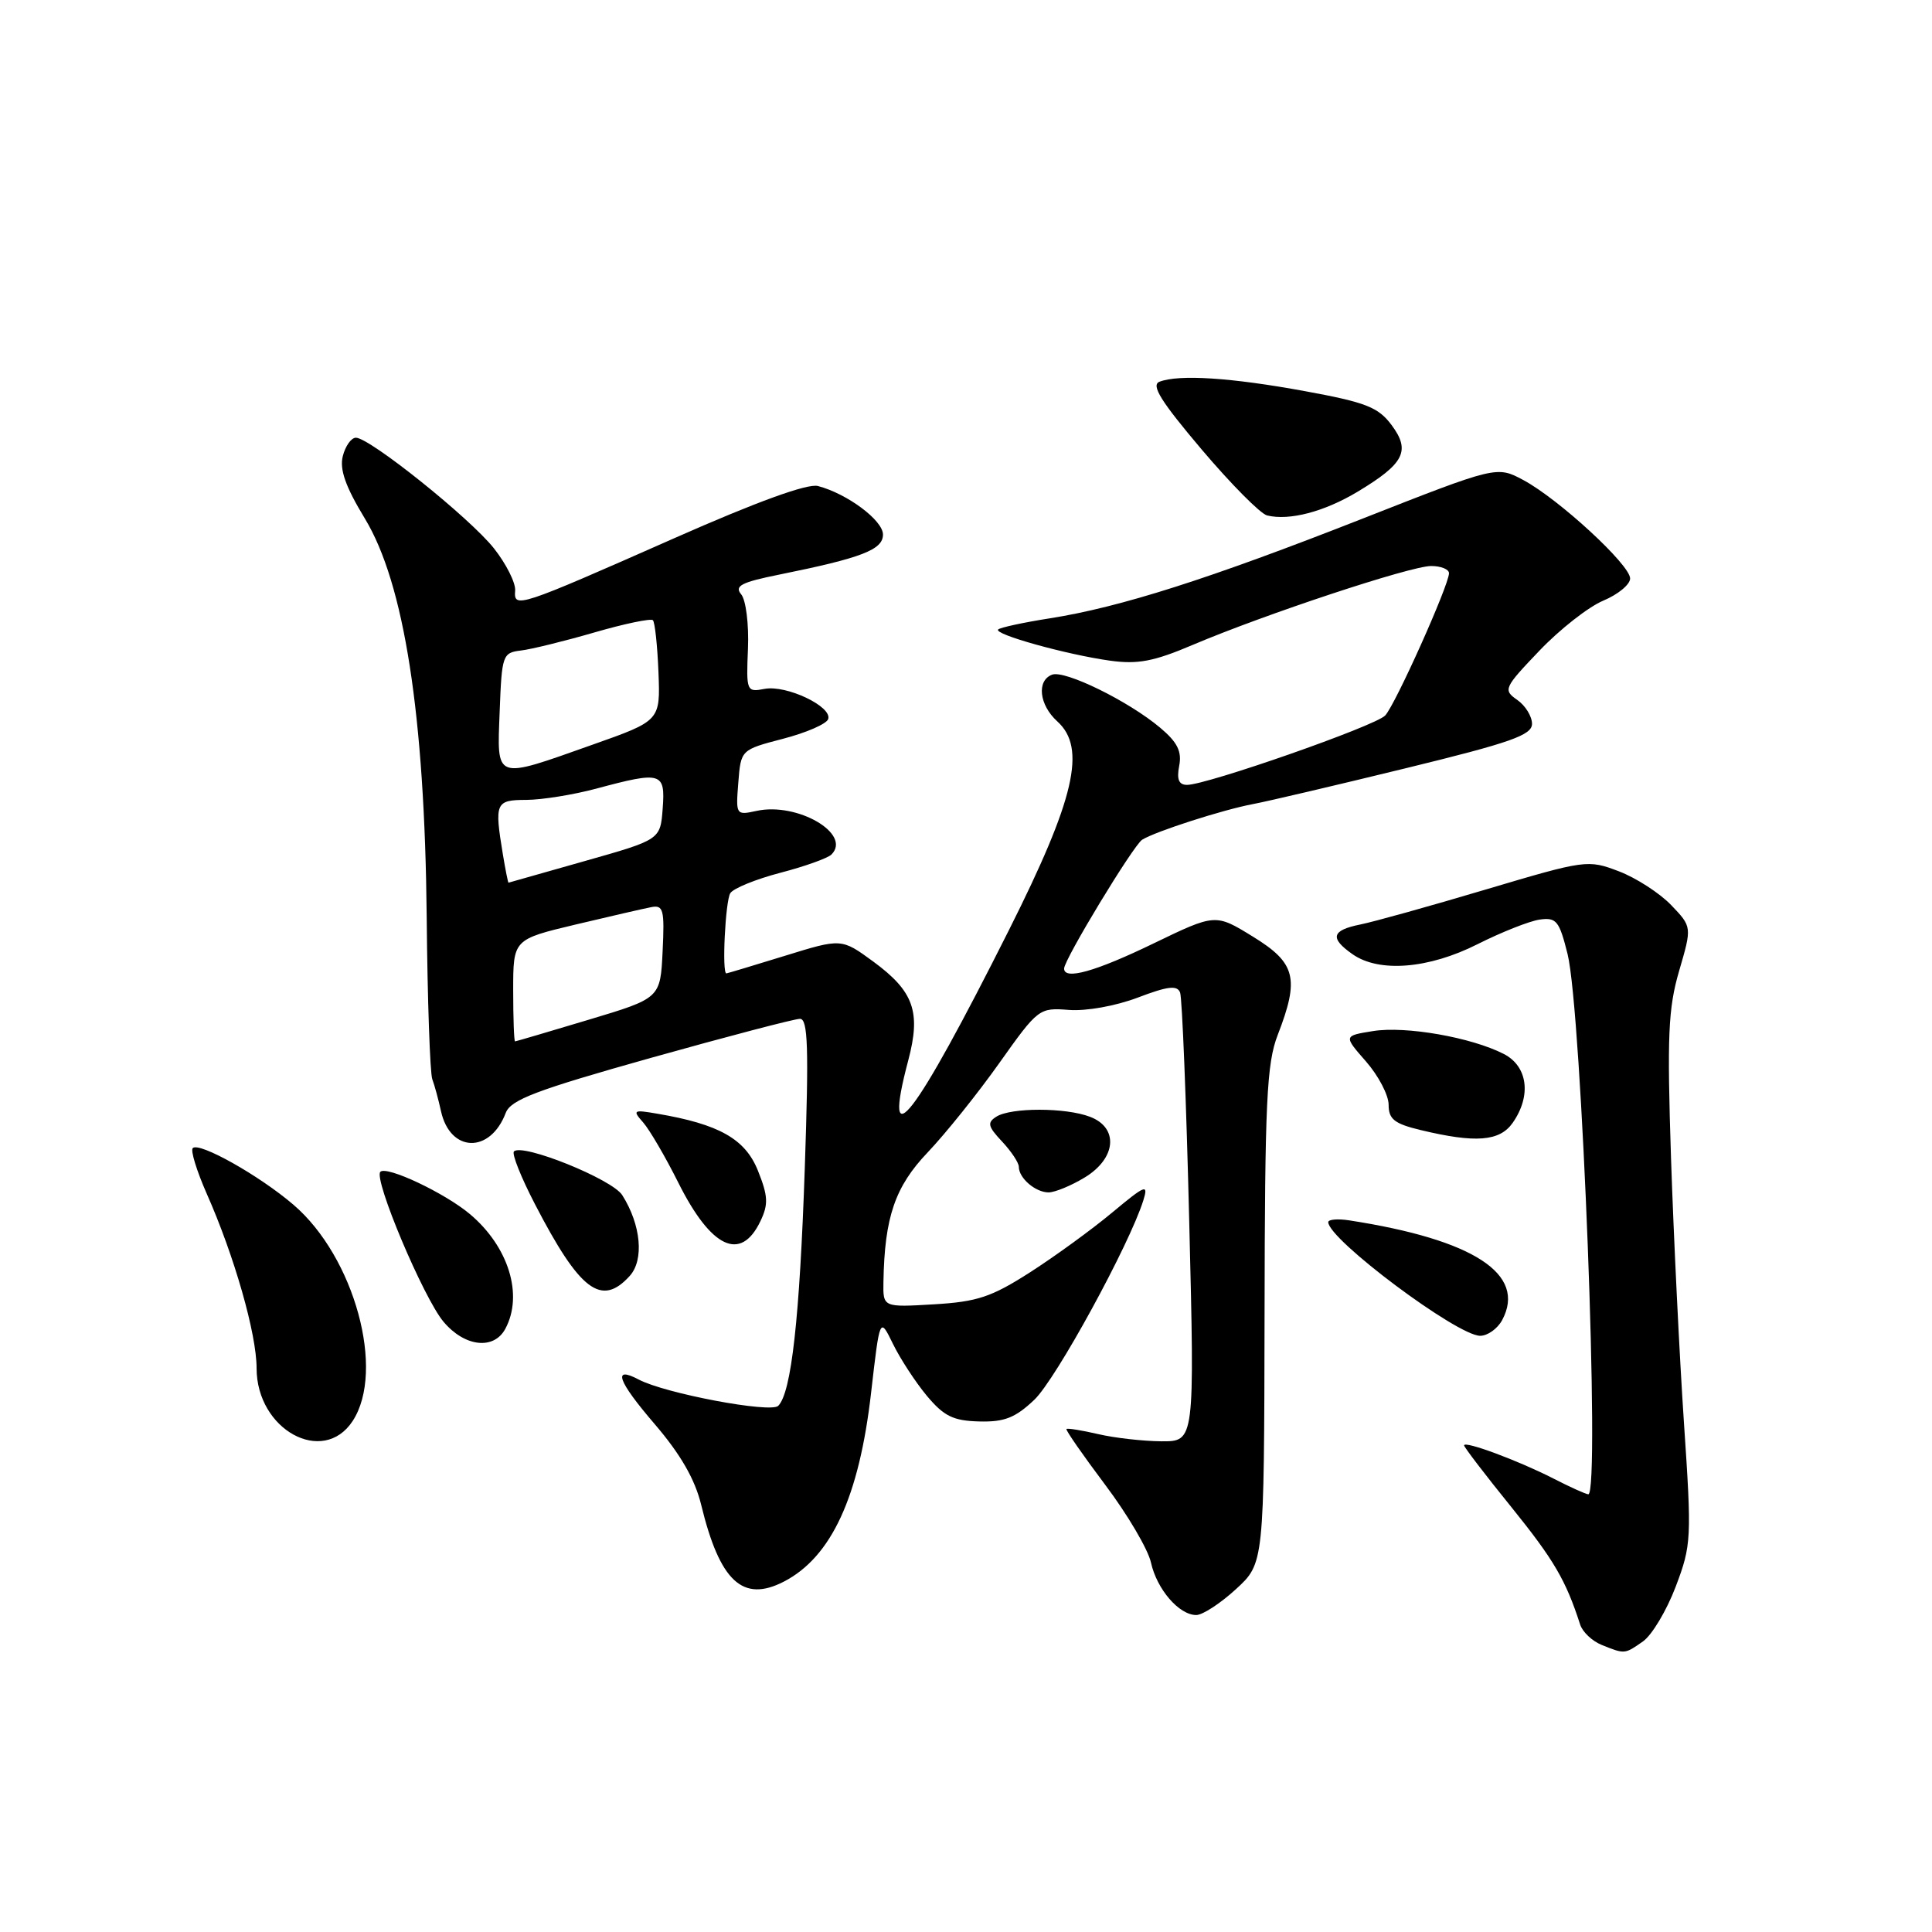 <?xml version="1.0" encoding="UTF-8" standalone="no"?>
<!DOCTYPE svg PUBLIC "-//W3C//DTD SVG 1.1//EN" "http://www.w3.org/Graphics/SVG/1.1/DTD/svg11.dtd" >
<svg xmlns="http://www.w3.org/2000/svg" xmlns:xlink="http://www.w3.org/1999/xlink" version="1.1" viewBox="0 0 256 256">
 <g >
 <path fill="currentColor"
d=" M 217.71 217.49 C 218.89 216.66 220.84 213.40 222.04 210.24 C 224.13 204.72 224.17 203.89 223.13 188.50 C 222.54 179.70 221.77 163.95 221.42 153.50 C 220.89 137.28 221.04 133.64 222.49 128.66 C 224.20 122.81 224.20 122.81 221.43 119.92 C 219.91 118.34 216.79 116.32 214.50 115.45 C 210.41 113.89 210.10 113.93 196.92 117.85 C 189.54 120.05 182.04 122.14 180.25 122.50 C 176.43 123.27 176.17 124.30 179.22 126.44 C 182.74 128.91 189.31 128.38 195.80 125.10 C 198.96 123.51 202.65 122.05 204.01 121.85 C 206.23 121.54 206.61 122.01 207.71 126.41 C 209.59 134.00 212.05 198.00 210.46 198.00 C 210.16 198.00 208.07 197.06 205.81 195.90 C 201.15 193.52 194.00 190.87 194.00 191.52 C 194.00 191.76 196.82 195.45 200.28 199.72 C 205.92 206.71 207.49 209.40 209.38 215.27 C 209.70 216.25 210.98 217.46 212.23 217.96 C 215.31 219.20 215.27 219.20 217.71 217.49 Z  M 163.76 210.58 C 167.50 207.15 167.50 207.15 167.56 174.33 C 167.60 145.95 167.84 140.91 169.31 137.12 C 172.21 129.63 171.70 127.60 166.02 124.11 C 161.05 121.05 161.05 121.05 152.83 125.02 C 145.15 128.74 141.00 129.90 141.00 128.34 C 141.00 127.14 150.17 112.02 151.34 111.27 C 153.07 110.18 162.02 107.30 166.00 106.55 C 167.93 106.19 177.04 104.05 186.25 101.80 C 200.19 98.40 203.00 97.41 203.00 95.91 C 203.00 94.92 202.12 93.49 201.04 92.74 C 199.15 91.42 199.27 91.15 203.98 86.22 C 206.68 83.39 210.48 80.41 212.44 79.59 C 214.40 78.77 216.00 77.45 216.00 76.65 C 216.00 74.84 206.56 66.14 201.85 63.61 C 198.33 61.73 198.33 61.73 180.42 68.77 C 160.21 76.71 148.45 80.46 139.12 81.93 C 135.61 82.48 132.52 83.15 132.26 83.41 C 131.63 84.04 141.29 86.73 147.07 87.54 C 150.77 88.05 152.88 87.65 158.07 85.44 C 167.64 81.38 186.91 75.00 189.63 75.00 C 190.93 75.00 192.00 75.43 192.00 75.95 C 192.00 77.52 184.88 93.40 183.54 94.81 C 182.24 96.19 159.92 104.00 157.29 104.00 C 156.20 104.00 155.90 103.28 156.25 101.48 C 156.62 99.56 156.01 98.34 153.72 96.42 C 149.54 92.90 141.08 88.75 139.40 89.40 C 137.33 90.19 137.70 93.42 140.10 95.59 C 143.99 99.11 142.43 105.84 133.68 123.26 C 121.06 148.38 116.80 153.89 120.35 140.50 C 122.05 134.08 121.09 131.36 115.71 127.41 C 111.50 124.33 111.50 124.33 104.00 126.65 C 99.88 127.92 96.39 128.97 96.25 128.98 C 95.64 129.03 96.11 119.38 96.77 118.35 C 97.17 117.71 100.15 116.50 103.39 115.65 C 106.63 114.81 109.69 113.71 110.17 113.23 C 112.91 110.49 105.64 106.26 100.24 107.45 C 97.52 108.04 97.49 107.99 97.83 103.70 C 98.17 99.35 98.17 99.35 103.76 97.89 C 106.84 97.09 109.53 95.92 109.74 95.28 C 110.29 93.62 104.20 90.73 101.31 91.28 C 98.93 91.74 98.87 91.60 99.11 85.93 C 99.24 82.71 98.84 79.51 98.21 78.75 C 97.28 77.64 98.22 77.15 103.29 76.13 C 114.21 73.92 117.00 72.84 117.00 70.83 C 117.00 68.95 112.27 65.42 108.38 64.40 C 107.00 64.04 100.31 66.47 89.38 71.30 C 68.54 80.51 68.07 80.66 68.26 78.24 C 68.33 77.22 67.07 74.71 65.45 72.66 C 62.27 68.64 48.99 58.00 47.16 58.00 C 46.54 58.00 45.76 59.10 45.42 60.45 C 44.98 62.21 45.79 64.50 48.34 68.70 C 53.56 77.29 56.28 94.77 56.54 121.50 C 56.64 132.50 56.98 142.18 57.28 143.00 C 57.59 143.82 58.10 145.72 58.43 147.22 C 59.64 152.74 64.95 152.89 67.01 147.47 C 67.68 145.72 71.03 144.45 86.26 140.17 C 96.40 137.33 105.28 135.00 106.00 135.00 C 107.06 135.00 107.18 138.82 106.64 154.75 C 105.96 174.70 104.86 184.54 103.12 186.28 C 102.12 187.28 88.14 184.64 84.66 182.81 C 81.11 180.93 81.82 182.96 86.75 188.70 C 90.18 192.70 92.09 196.02 92.91 199.40 C 95.38 209.56 98.42 212.38 103.87 209.57 C 110.17 206.31 113.85 198.34 115.43 184.50 C 116.58 174.50 116.58 174.50 118.32 178.07 C 119.28 180.04 121.30 183.13 122.81 184.95 C 125.08 187.66 126.31 188.26 129.74 188.35 C 133.08 188.44 134.53 187.87 137.05 185.48 C 139.92 182.76 149.66 164.93 151.50 159.05 C 152.19 156.83 151.79 156.99 147.38 160.66 C 144.70 162.90 139.80 166.46 136.50 168.58 C 131.38 171.86 129.51 172.49 123.75 172.83 C 117.00 173.23 117.00 173.23 117.06 169.86 C 117.21 161.28 118.59 157.24 122.93 152.69 C 125.28 150.22 129.55 144.90 132.42 140.85 C 137.55 133.62 137.70 133.51 141.63 133.82 C 143.91 134.00 147.82 133.30 150.75 132.19 C 154.74 130.67 155.99 130.52 156.37 131.52 C 156.64 132.23 157.19 145.90 157.58 161.91 C 158.30 191.00 158.30 191.00 153.90 190.98 C 151.48 190.96 147.71 190.54 145.53 190.03 C 143.34 189.52 141.45 189.22 141.31 189.35 C 141.18 189.49 143.49 192.81 146.44 196.74 C 149.40 200.67 152.13 205.31 152.51 207.05 C 153.29 210.59 156.23 214.00 158.51 214.00 C 159.35 214.00 161.71 212.46 163.76 210.58 Z  M 46.73 188.29 C 51.09 181.61 46.97 166.56 38.89 159.64 C 34.37 155.76 26.39 151.28 25.54 152.13 C 25.23 152.44 26.06 155.14 27.38 158.14 C 31.06 166.44 34.00 176.75 34.00 181.30 C 34.00 189.45 42.81 194.28 46.73 188.29 Z  M 66.96 176.07 C 69.37 171.58 67.39 165.18 62.26 160.87 C 58.93 158.07 51.23 154.44 50.40 155.27 C 49.46 156.20 56.12 171.99 58.77 175.14 C 61.57 178.47 65.44 178.91 66.96 176.07 Z  M 199.05 174.91 C 202.30 168.83 195.28 164.25 178.75 161.70 C 177.24 161.47 176.00 161.58 176.00 161.94 C 176.00 164.22 193.09 177.00 196.13 177.00 C 197.12 177.00 198.43 176.06 199.05 174.91 Z  M 83.44 169.07 C 85.37 166.94 84.94 162.29 82.45 158.36 C 81.12 156.25 69.22 151.45 68.10 152.57 C 67.79 152.87 69.05 156.03 70.89 159.57 C 76.83 171.04 79.69 173.21 83.44 169.07 Z  M 100.76 161.81 C 101.83 159.58 101.78 158.49 100.43 155.12 C 98.75 150.92 95.29 148.96 87.09 147.57 C 83.90 147.02 83.78 147.10 85.23 148.74 C 86.08 149.71 88.17 153.29 89.87 156.69 C 94.23 165.41 98.16 167.25 100.76 161.81 Z  M 143.75 156.01 C 147.92 153.47 148.26 149.43 144.43 147.98 C 141.20 146.74 133.97 146.74 132.03 147.96 C 130.78 148.75 130.89 149.25 132.78 151.26 C 134.00 152.56 135.00 154.07 135.00 154.61 C 135.00 156.11 137.21 158.00 138.95 158.00 C 139.80 157.99 141.96 157.10 143.75 156.01 Z  M 200.44 148.78 C 202.95 145.19 202.44 141.28 199.25 139.65 C 194.95 137.45 186.27 135.93 181.95 136.62 C 178.02 137.25 178.02 137.25 181.01 140.66 C 182.65 142.54 184.00 145.11 184.00 146.39 C 184.00 148.30 184.76 148.90 188.25 149.74 C 195.53 151.49 198.72 151.24 200.44 148.78 Z  M 179.90 65.15 C 186.08 61.43 186.94 59.74 184.39 56.32 C 182.62 53.95 180.99 53.31 172.91 51.83 C 163.11 50.03 156.24 49.59 153.64 50.58 C 152.48 51.03 153.82 53.17 159.21 59.54 C 163.11 64.14 167.02 68.09 167.90 68.30 C 170.86 69.02 175.47 67.81 179.90 65.15 Z  M 68.00 131.24 C 68.00 124.48 68.00 124.48 76.25 122.51 C 80.79 121.43 85.31 120.39 86.30 120.20 C 87.90 119.89 88.07 120.53 87.80 126.06 C 87.50 132.27 87.50 132.27 78.00 135.12 C 72.78 136.69 68.39 137.98 68.25 137.99 C 68.11 137.99 68.00 134.96 68.00 131.24 Z  M 66.64 113.25 C 65.50 106.35 65.65 106.00 69.75 105.99 C 71.81 105.98 75.97 105.31 79.00 104.50 C 87.67 102.17 88.17 102.32 87.81 107.13 C 87.50 111.26 87.50 111.26 77.50 114.09 C 72.00 115.65 67.45 116.94 67.38 116.96 C 67.32 116.98 66.98 115.31 66.64 113.25 Z  M 66.21 94.25 C 66.49 86.82 66.60 86.49 69.00 86.20 C 70.38 86.04 74.77 84.96 78.77 83.80 C 82.76 82.64 86.25 81.92 86.51 82.18 C 86.78 82.45 87.11 85.55 87.25 89.08 C 87.50 95.50 87.50 95.50 78.50 98.68 C 65.40 103.32 65.86 103.48 66.21 94.25 Z "/>
</g>
</svg>